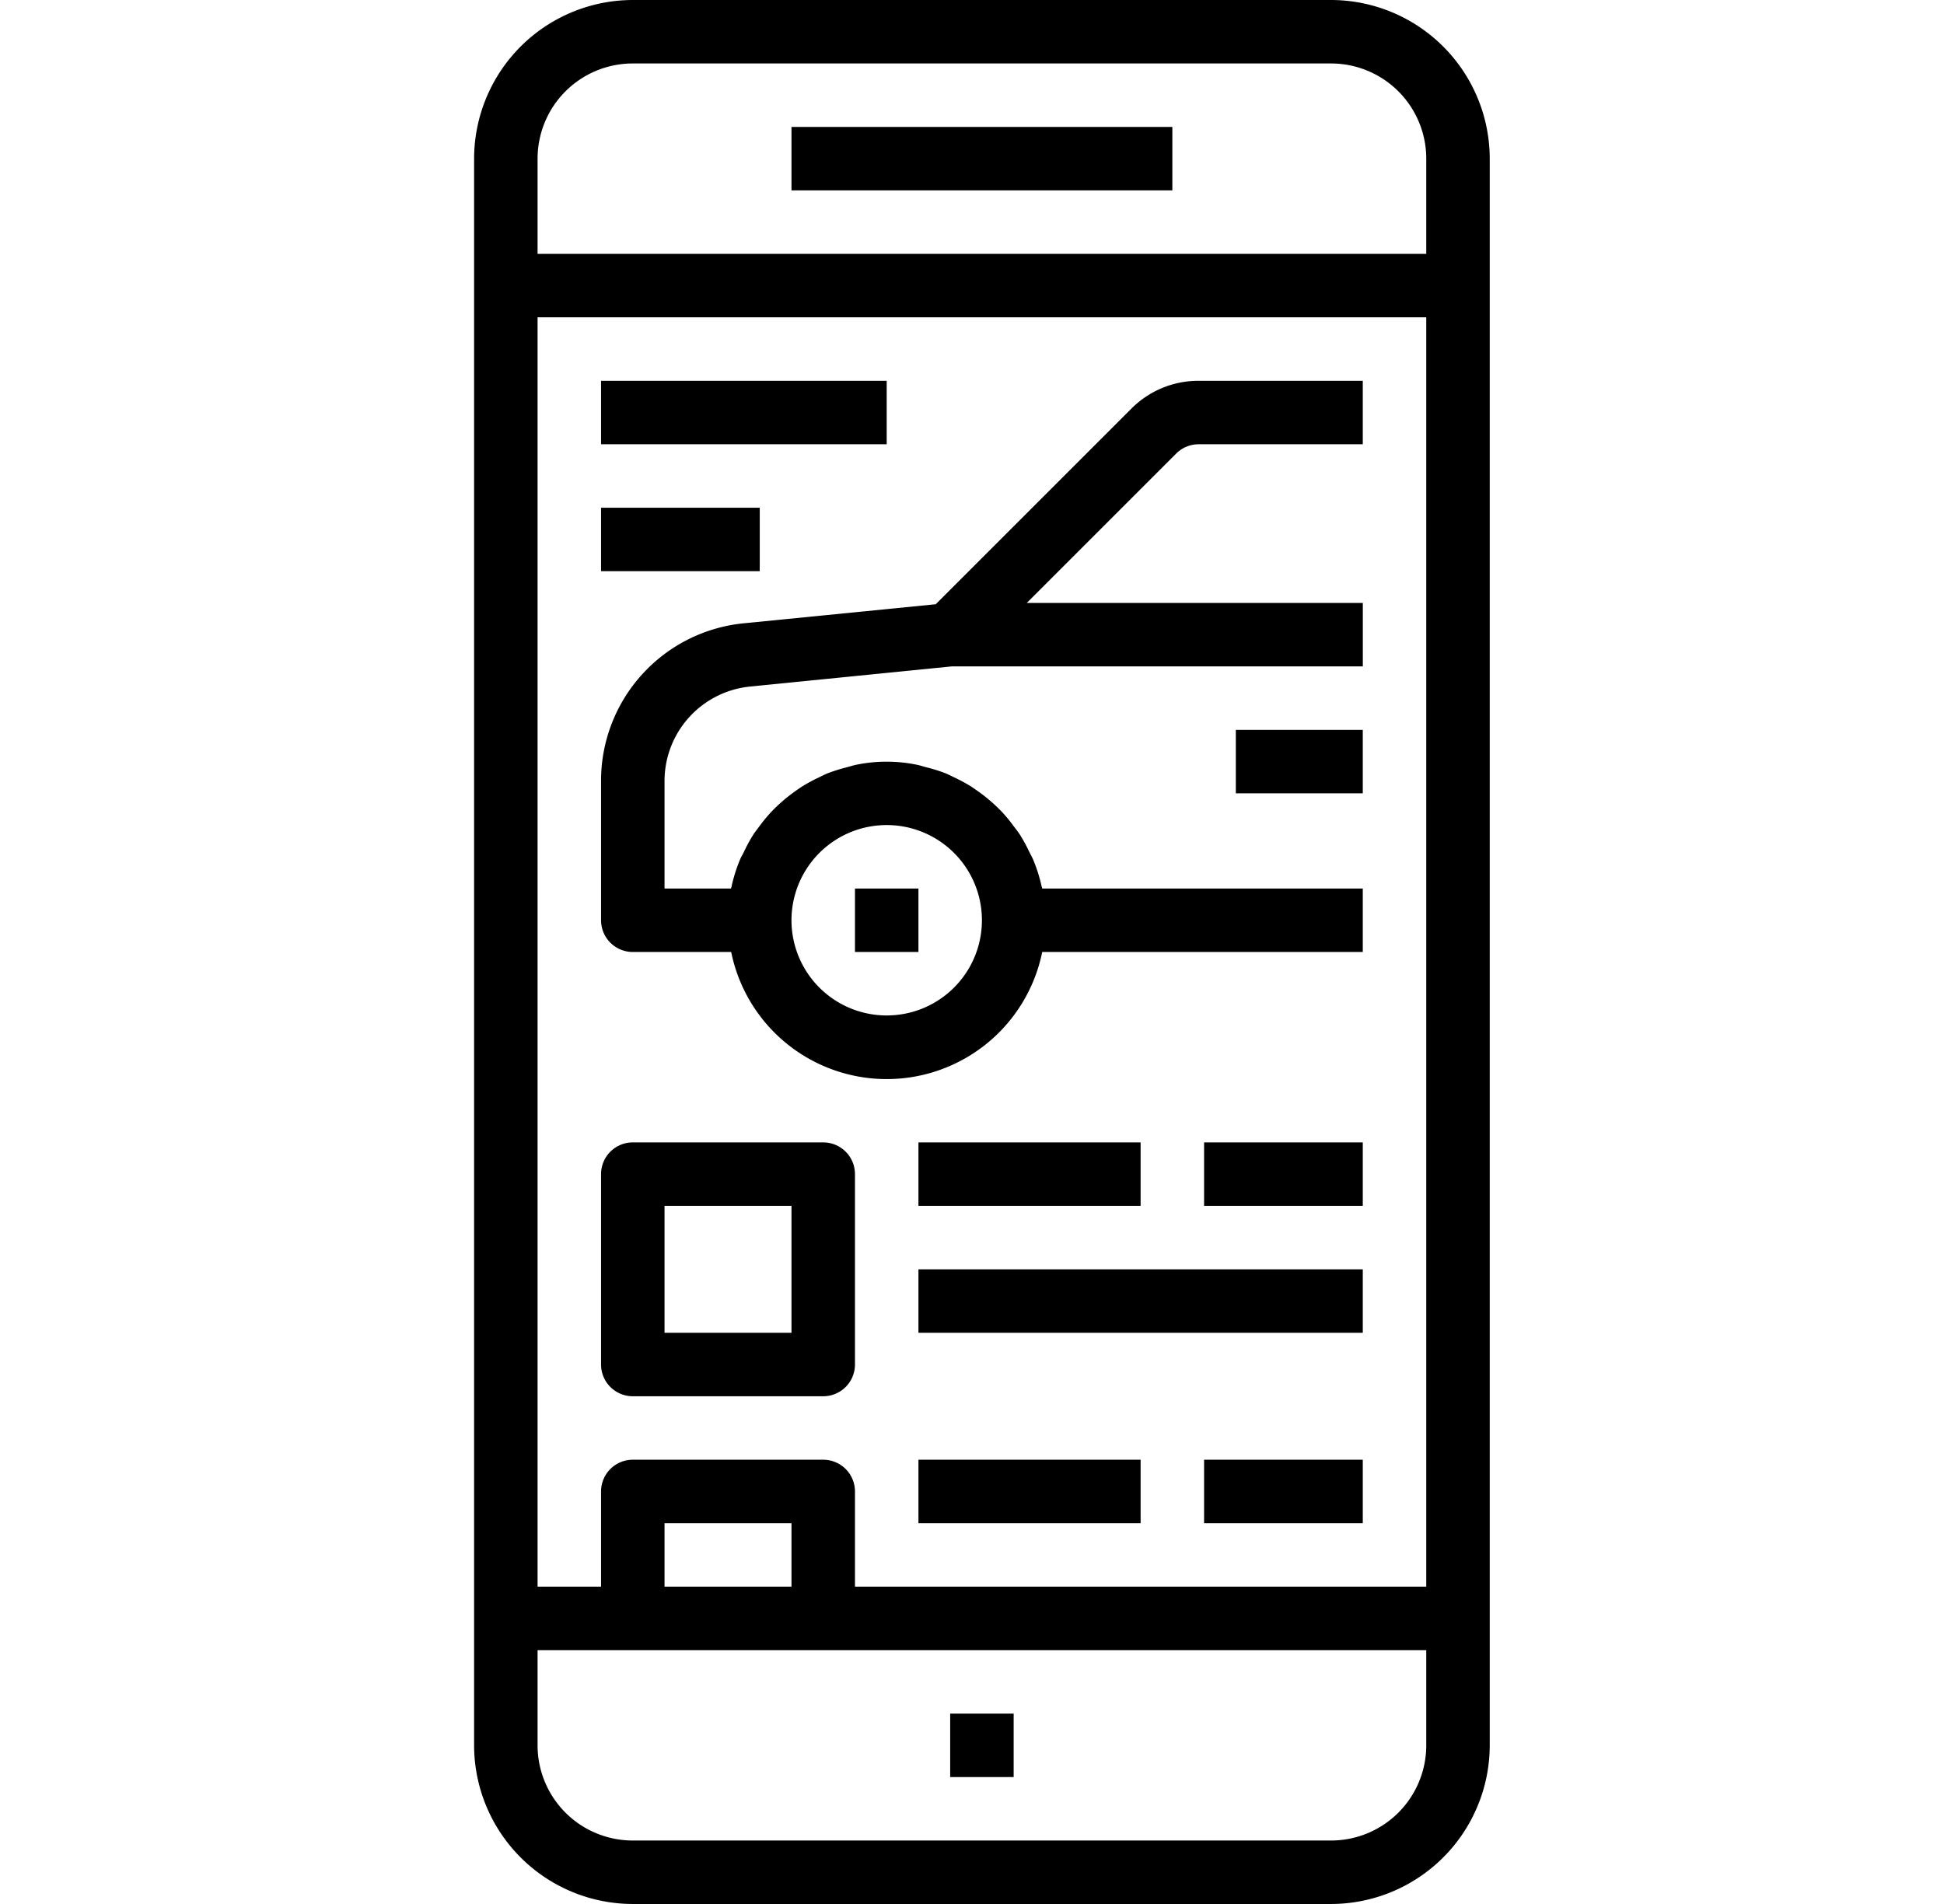 <svg width="49" height="48" fill="none" xmlns="http://www.w3.org/2000/svg"><path d="M33.55 0h-17.6a4.005 4.005 0 00-4 4v40a4.005 4.005 0 004 4h17.6a4.005 4.005 0 004-4V4a4.005 4.005 0 00-4-4zm2.4 44a2.4 2.4 0 01-2.4 2.4h-17.6a2.4 2.4 0 01-2.4-2.4v-2.4h22.4V44zm-19.2-4v-1.6h3.2V40h-3.2zm19.2 0h-14.4v-2.4a.8.8 0 00-.8-.8h-4.8a.8.8 0 00-.8.8V40h-1.6V8h22.4v32zm0-33.6h-22.4V4a2.4 2.4 0 012.4-2.4h17.6a2.4 2.4 0 012.4 2.4v2.4z" fill="#000"/><path d="M29.55 3.2h-9.6v1.6h9.6V3.2zm-4 40h-1.6v1.6h1.6v-1.6zm4.664-32h4.136V9.6h-4.136a2.382 2.382 0 00-1.698.703l-4.93 4.93-4.834.48a3.987 3.987 0 00-3.602 3.983V23.2a.8.8 0 00.8.8h2.48a4 4 0 007.84 0h8.08v-1.6h-8.08c0-.014-.01-.027-.012-.042a3.971 3.971 0 00-.208-.666c-.03-.076-.072-.146-.108-.22a4.005 4.005 0 00-.232-.426c-.052-.08-.11-.152-.166-.227a3.901 3.901 0 00-.283-.344 4.186 4.186 0 00-.547-.482 6.207 6.207 0 00-.24-.167 4.008 4.008 0 00-.395-.215c-.085-.041-.168-.085-.256-.12a4.121 4.121 0 00-.476-.148c-.08-.02-.155-.048-.24-.064a3.799 3.799 0 00-1.52 0c-.08.016-.16.043-.24.064-.161.04-.32.09-.476.148-.088.035-.171.08-.256.12a4.008 4.008 0 00-.395.215 4.96 4.96 0 00-.24.167 4.186 4.186 0 00-.546.482 4.05 4.05 0 00-.284.344c-.056.075-.114.147-.165.227-.086.137-.164.28-.232.427-.036.073-.08.143-.109.219a3.971 3.971 0 00-.207.666c0 .015-.01.028-.013.042H16.75v-2.704a2.393 2.393 0 012.16-2.388l5.081-.508h10.36v-1.6h-8.47l3.766-3.766a.8.8 0 01.567-.234zm-7.864 9.6a2.4 2.4 0 110 4.8 2.4 2.4 0 010-4.8z" fill="#000"/><path d="M34.35 18.4h-3.2V20h3.2v-1.6zm-11.2 4h-1.6V24h1.6v-1.6zm-.8-12.8h-7.2v1.6h7.2V9.6zm-3.2 3.2h-4v1.6h4v-1.6zm1.6 16h-4.8a.8.8 0 00-.8.8v4.8a.8.8 0 00.8.8h4.8a.8.8 0 00.8-.8v-4.8a.8.8 0 00-.8-.8zm-.8 4.8h-3.2v-3.2h3.2v3.2zm8.8-4.8h-5.6v1.6h5.6v-1.6zm5.6 3.2h-11.2v1.6h11.2V32zm0-3.2h-4v1.6h4v-1.6zm-5.6 8h-5.6v1.6h5.6v-1.6zm5.6 0h-4v1.6h4v-1.6z" fill="#000"/></svg>